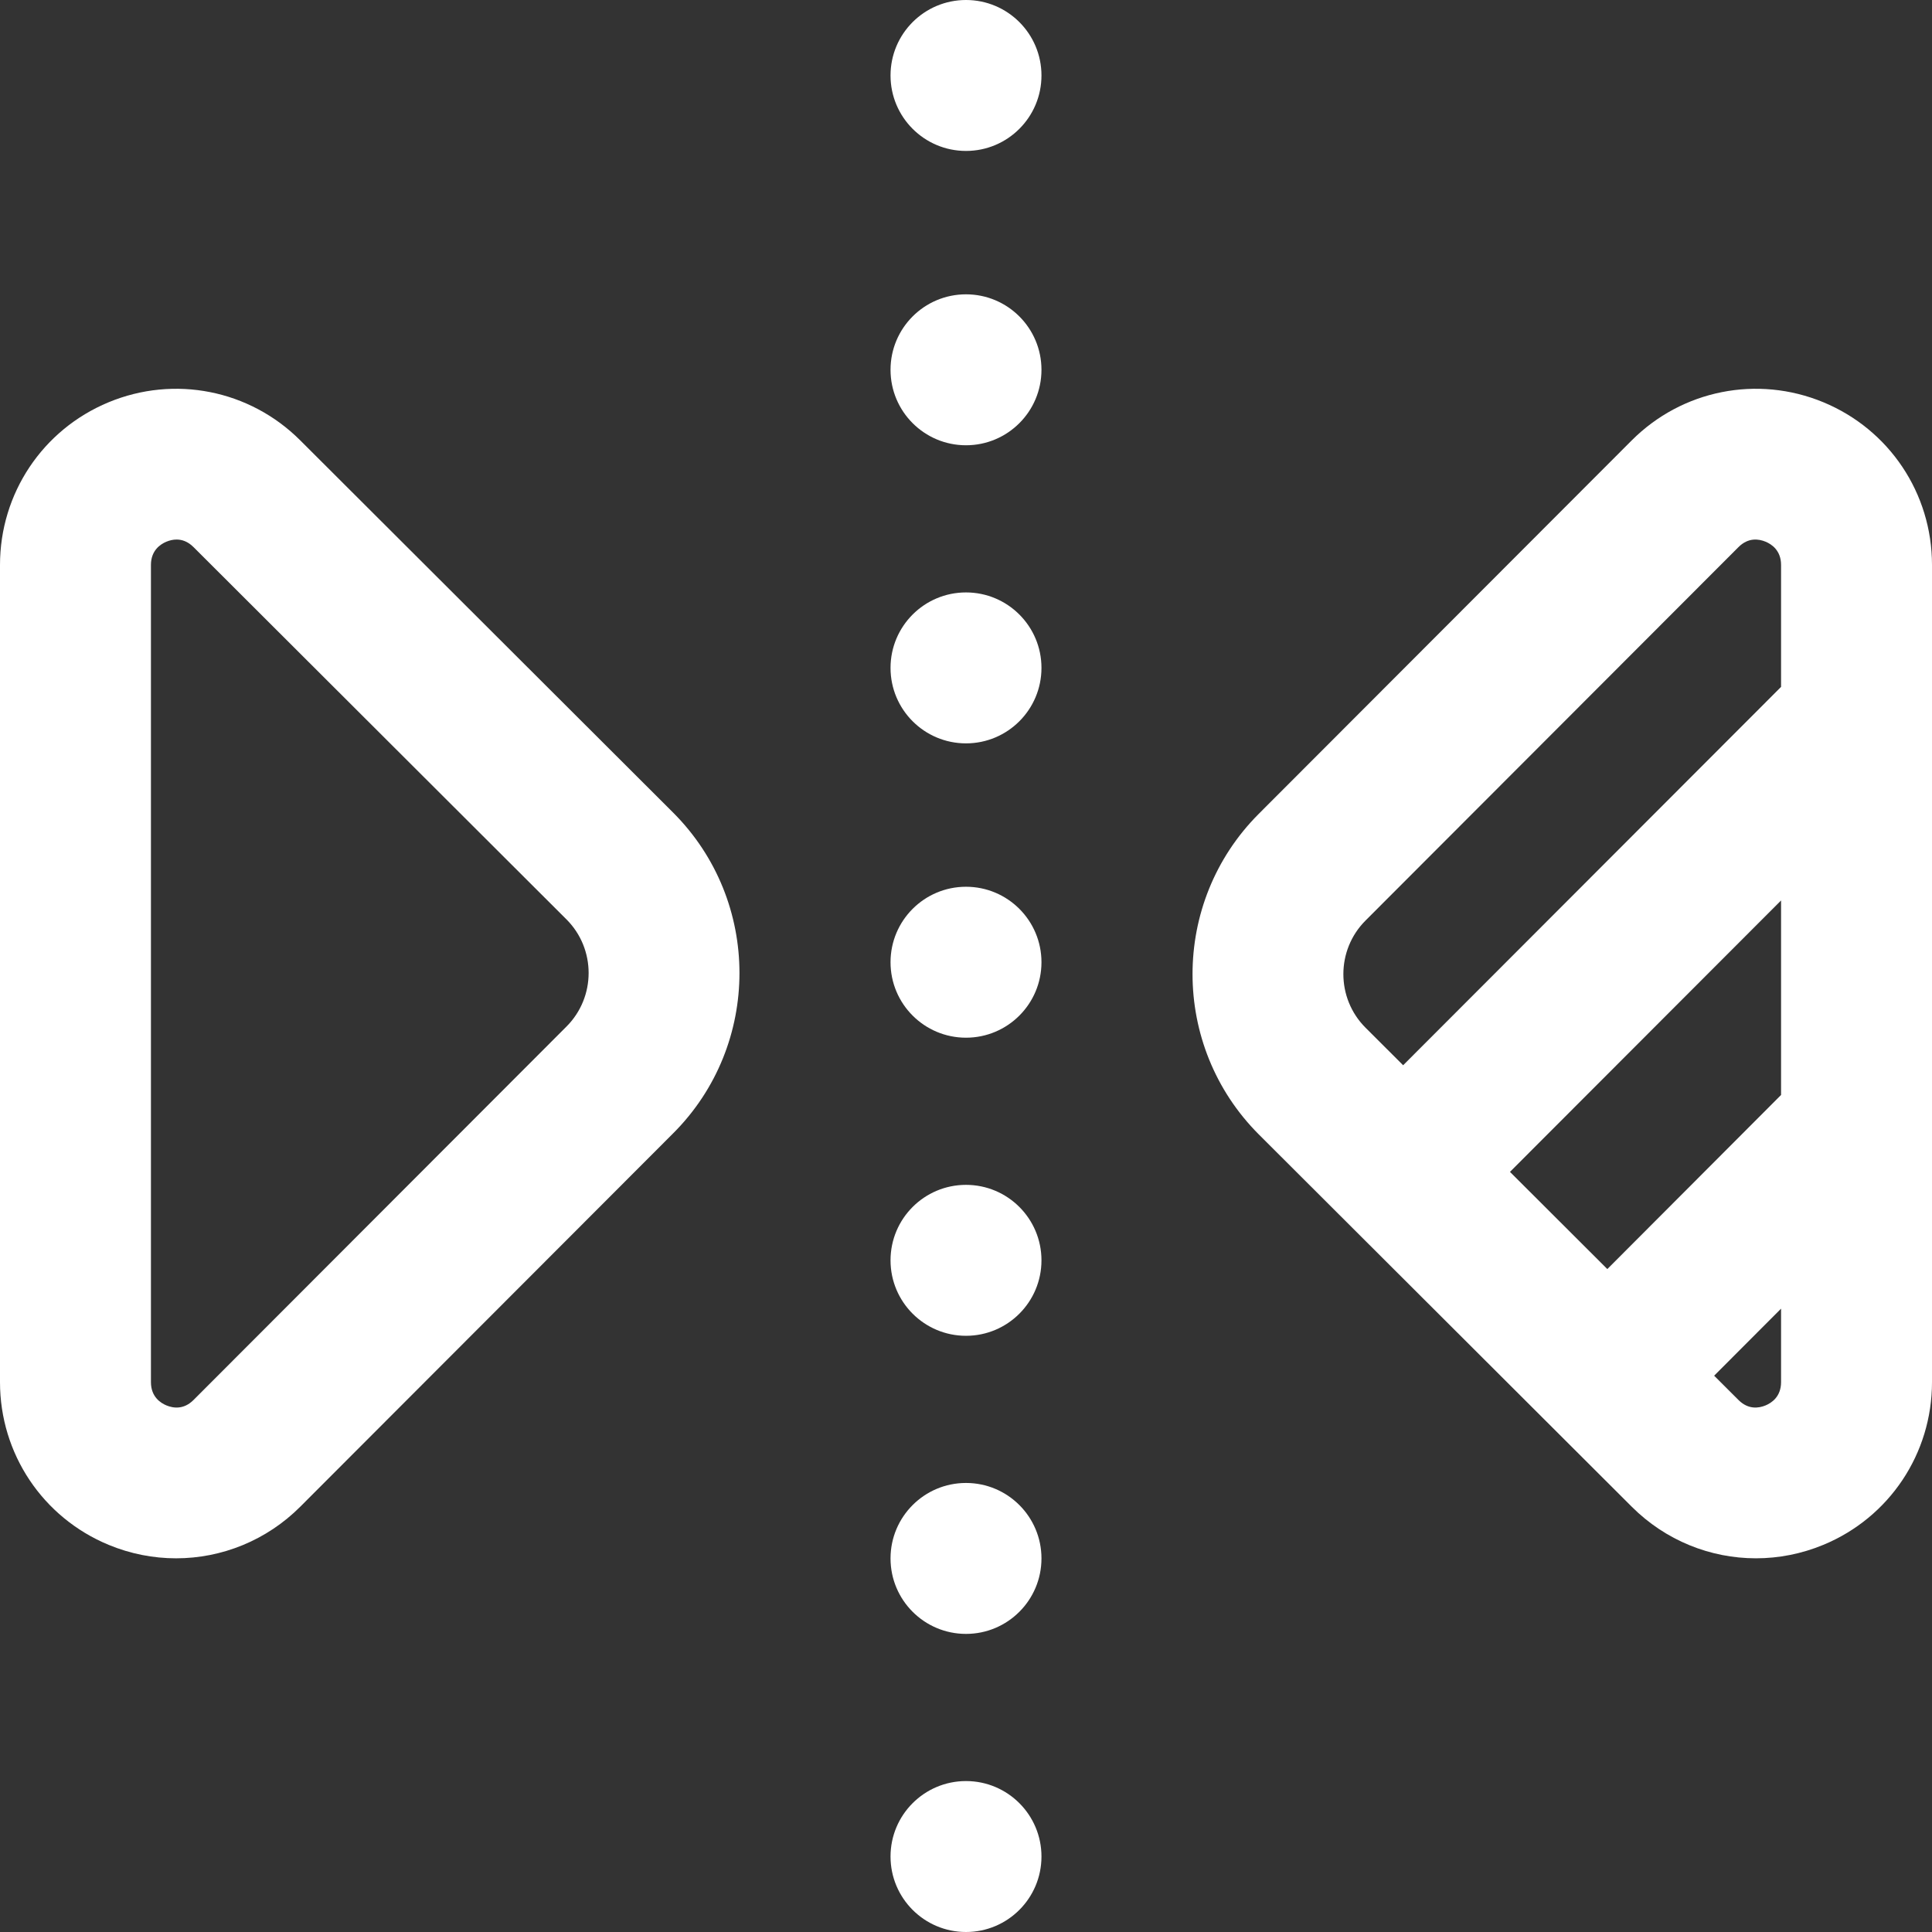 <?xml version="1.0" encoding="iso-8859-1"?>
<!-- Generator: Adobe Illustrator 19.0.0, SVG Export Plug-In . SVG Version: 6.00 Build 0)  -->
<svg version="1.1" id="Capa_1" xmlns="http://www.w3.org/2000/svg" xmlns:xlink="http://www.w3.org/1999/xlink" x="0px" y="0px"
	 viewBox="0 0 512 512" style="enable-background:new 0 0 512 512;" xml:space="preserve">
<rect x="0" y="0" width="512" height="512" fill="#333333" stroke="none"/>
<g>
	<g>
		<circle fill="white" cx="256" cy="20" r="20"/>
	</g>
</g>
<g>
	<g>
		<circle fill="white" cx="256" cy="98" r="20"/>
	</g>
</g>
<g>
	<g>
		<circle fill="white" cx="256" cy="177" r="20"/>
	</g>
</g>
<g>
	<g>
		<circle fill="white" cx="256" cy="255" r="20"/>
	</g>
</g>
<g>
	<g>
		<circle fill="white" cx="256" cy="334" r="20"/>
	</g>
</g>
<g>
	<g>
		<circle fill="white" cx="256" cy="413" r="20"/>
	</g>
</g>
<g>
	<g>
		<circle fill="white" cx="256" cy="492" r="20"/>
	</g>
</g>
<g>
	<g>
		<path  fill="white" d="M178.414,215.374l-98.871-98.698c-13.383-13.358-33.312-17.311-50.772-10.068C11.293,113.856,0,130.774,0,149.707v216.586
			c0,18.949,11.306,35.871,28.804,43.113c5.794,2.398,11.856,3.564,17.862,3.564c12.112,0,23.987-4.746,32.927-13.697l98.842-98.97
			C201.814,276.894,201.814,238.804,178.414,215.374z M150.133,272.037l-98.842,98.97c-2.579,2.582-5.334,2.207-7.191,1.439
			c-1.531-0.634-4.1-2.276-4.1-6.153V149.707c0-3.874,2.566-5.517,4.095-6.151c0.771-0.32,1.698-0.572,2.703-0.572
			c1.412,0,2.978,0.498,4.485,2.002l98.85,98.675C157.946,251.484,157.946,264.213,150.133,272.037z"/>
	</g>
</g>
<g>
	<g>
		<path  fill="white" d="M483.196,106.594c-17.481-7.234-37.417-3.256-50.789,10.133l-98.842,98.97c-23.379,23.409-23.379,61.499,0.021,84.929
			l98.871,98.698c8.936,8.919,20.79,13.645,32.879,13.645c6.016,0,12.091-1.17,17.893-3.577
			C500.707,402.144,512,385.226,512,366.293V149.707C512,130.758,500.694,113.836,483.196,106.594z M472,366.293
			c0,3.874-2.566,5.517-4.095,6.151c-1.855,0.769-4.609,1.146-7.188-1.43l-6.45-6.439L472,346.805V366.293z M472,290.178
			l-46.042,46.139l-25.802-25.757L472,238.633V290.178z M472,182.031l-100.153,100.27l-9.98-9.962
			c-7.813-7.823-7.813-20.552,0-28.376l98.842-98.97c2.579-2.582,5.334-2.207,7.191-1.439c1.531,0.634,4.1,2.276,4.1,6.153V182.031z
			"/>
	</g>
</g>
<g>
</g>
<g>
</g>
<g>
</g>
<g>
</g>
<g>
</g>
<g>
</g>
<g>
</g>
<g>
</g>
<g>
</g>
<g>
</g>
<g>
</g>
<g>
</g>
<g>
</g>
<g>
</g>
<g>
</g>
</svg>
